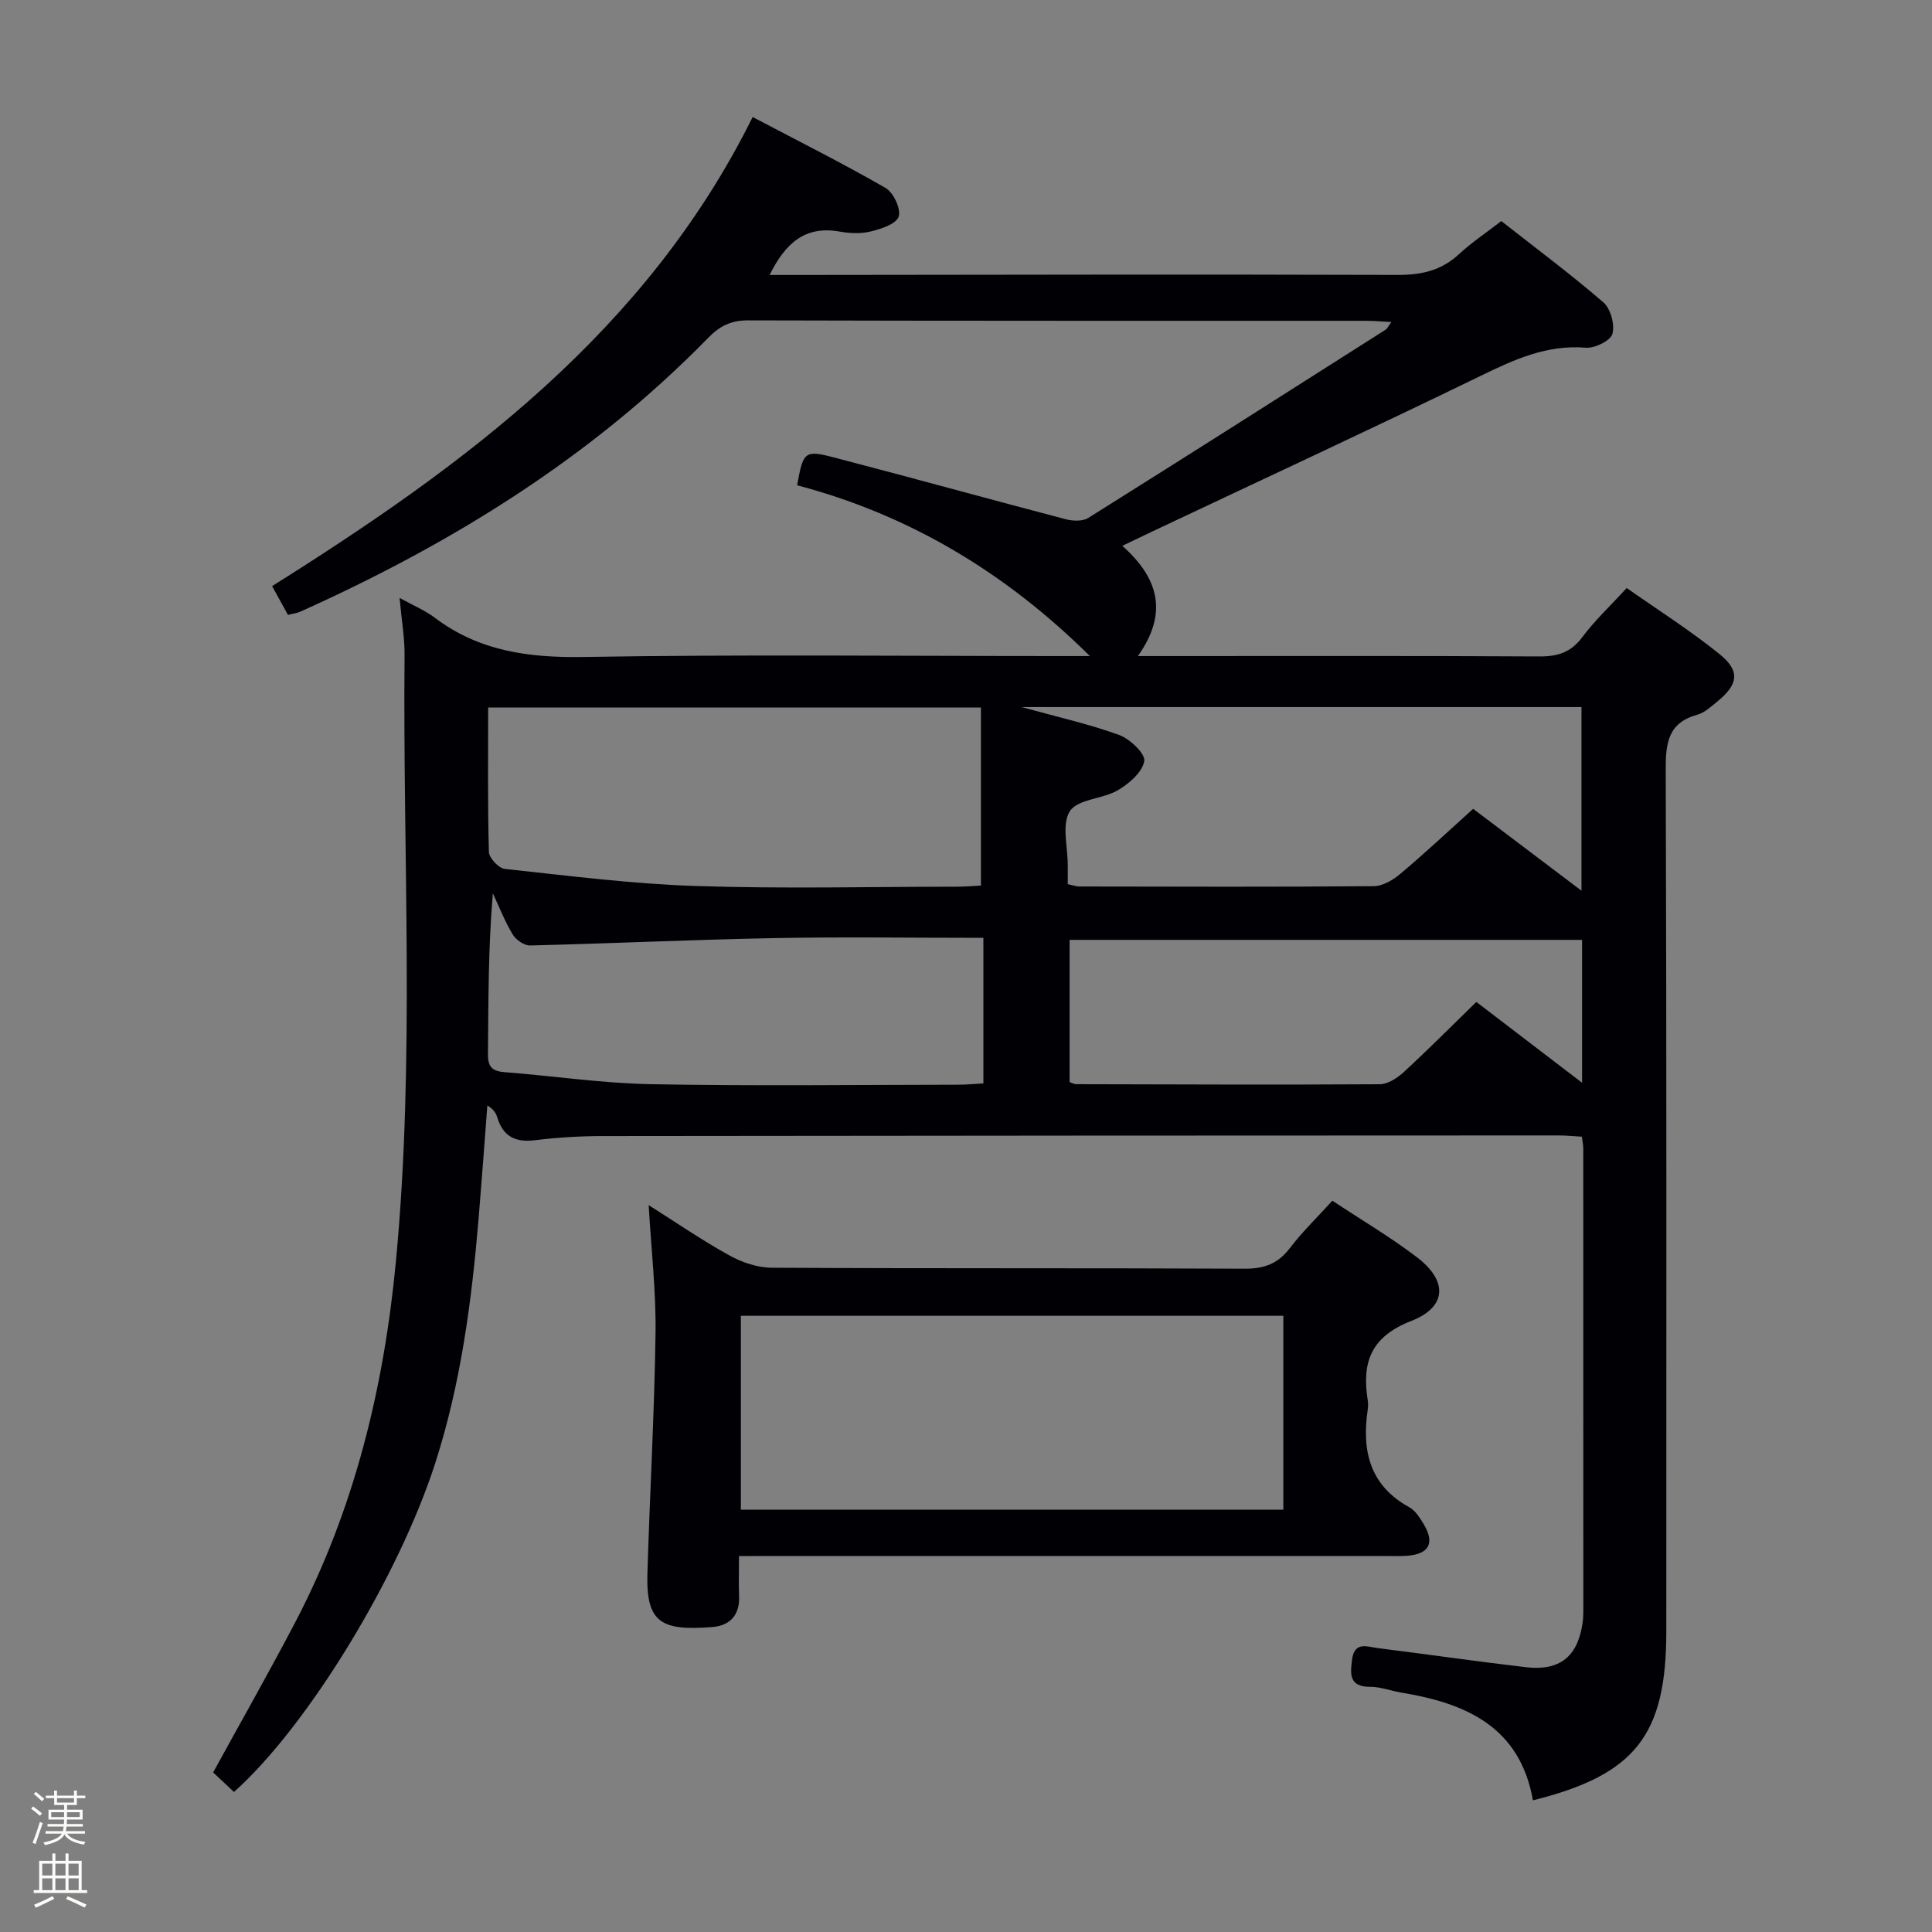 <svg enable-background="new 0 0 400 400" viewBox="0 0 400 400" xmlns="http://www.w3.org/2000/svg"><rect x="0" y="0" width="400" height="400" fill="#808080" stroke="none"/><path d="m6.44 374.46.42-.45c.65.47 1.27.95 1.85 1.44l-.45.49c-.65-.56-1.25-1.06-1.82-1.48m.93 7.33-.63-.26c.55-1.36 1.05-2.8 1.52-4.33.19.1.38.19.59.27-.46 1.29-.95 2.73-1.48 4.32m-.38-10.38.44-.42c.43.34 1.01.82 1.74 1.44l-.49.49c-.53-.51-1.09-1.01-1.69-1.51m2.5.35h1.72v-1.04h.59v1.04h3.52v-1.04h.59v1.04h1.75v.53h-1.75v1.42h-2.03v.97h3.22v2.03h-3.24c0 .35-.01.66-.03.93h3.32v.53h-3.37c-.03.27-.08.58-.15.94h3.96v.53h-3.71c.67.92 1.93 1.48 3.79 1.68-.13.24-.23.44-.29.59-2.13-.38-3.48-1.08-4.04-2.12-.43.97-1.77 1.72-4.03 2.23-.09-.19-.2-.37-.33-.55 2.1-.42 3.37-1.03 3.81-1.83h-3.36v-.53h3.58c.08-.29.13-.61.16-.94h-3.33v-.53h3.39c.02-.27.04-.58.04-.93h-3.23v-2.03h3.25v-.97h-2.07v-1.42h-1.73zm1.12 3.44v1h2.65c.01-.3.02-.44.01-.4v-.25-.35zm1.19-2h3.52v-.91h-3.52zm4.71 2h-2.63v.59c0 .15-.01.28-.01.4h2.64z" fill="#fcfbfa"/><path d="m13.56 383.74h.63v1.52h2.72v6.07h1.13v.6h-11.06v-.6h1.13v-6.07h2.73v-1.52h.63v1.52h2.1v-1.52zm-2.69 8.83.38.56c-1.24.63-2.53 1.25-3.85 1.85-.1-.21-.21-.42-.34-.63 1.36-.55 2.63-1.15 3.81-1.78m-2.13-4.27h2.1v-2.45h-2.1zm0 3.04h2.1v-2.46h-2.1zm2.72-3.04h2.1v-2.45h-2.1zm0 3.04h2.1v-2.46h-2.1zm6.07 3.6c-1.41-.71-2.7-1.3-3.86-1.78l.35-.56c1.45.62 2.75 1.19 3.88 1.72zm-1.25-9.09h-2.1v2.45h2.1zm-2.09 5.49h2.1v-2.46h-2.1z" fill="#fcfbfa"/><g fill="#010105"><path d="m82.73 123.79c2.96 1.64 5.29 2.59 7.23 4.06 9.22 6.99 19.55 8.36 30.93 8.17 32.82-.55 65.65-.19 98.48-.19h6.28c-17.61-17.43-37.52-29.26-60.61-35.36 1.25-6.96 1.53-7.35 7.62-5.76 16.03 4.17 32 8.6 48.03 12.8 1.44.38 3.47.45 4.63-.28 20.57-12.89 41.05-25.93 61.54-38.96.36-.23.56-.72 1.21-1.6-2.03-.1-3.64-.25-5.24-.25-42.66-.01-85.32.03-127.98-.09-3.5-.01-5.85 1.18-8.21 3.6-24.19 24.76-53.06 42.6-84.42 56.69-.73.33-1.56.42-2.6.69-1-1.82-1.94-3.53-3.28-5.96 39.94-25.1 77.47-52.72 99.49-97.12 9.49 4.99 18.66 9.59 27.53 14.69 1.63.94 3.22 4.37 2.7 5.93-.52 1.54-3.65 2.55-5.81 3.08-2.04.5-4.36.38-6.46.01-7.1-1.25-11.18 2.38-14.45 8.99h5.5c41.49-.04 82.99-.15 124.48-.01 4.94.02 9.03-.88 12.7-4.26 2.66-2.46 5.72-4.5 8.81-6.89 7.15 5.62 14.36 10.98 21.13 16.83 1.51 1.3 2.41 4.63 1.87 6.54-.4 1.41-3.66 3-5.52 2.85-8.03-.66-14.75 2.42-21.72 5.81-22.55 10.97-45.32 21.51-68 32.23-1.91.9-3.81 1.82-6.23 2.98 7.43 6.58 9.62 13.82 3.23 22.82h6.13c25.66 0 51.33-.07 76.99.08 3.81.02 6.54-.84 8.9-4.01 2.57-3.45 5.77-6.43 9.18-10.16 6.4 4.5 13.11 8.75 19.25 13.71 4.29 3.46 3.84 6.28-.46 9.77-1.29 1.04-2.62 2.32-4.14 2.74-6.04 1.67-6.59 5.79-6.57 11.33.2 59.49.12 118.98.12 178.47 0 21.54-6.44 29.7-27.61 34.98-2.71-15.29-13.93-20.12-27.33-22.32-2.12-.35-4.23-1.19-6.34-1.18-4.39.01-4.18-2.56-3.78-5.65.5-3.84 3.18-2.64 5.32-2.37 10.21 1.28 20.39 2.75 30.61 3.95 7.02.83 10.72-2.12 11.77-8.98.13-.82.18-1.66.18-2.49.01-32 0-63.99-.01-95.99 0-.64-.16-1.29-.3-2.37-1.65-.09-3.25-.26-4.85-.26-65.99.02-131.98.04-197.97.13-4.65.01-9.32.29-13.93.86-4.07.5-6.61-.79-7.8-4.74-.27-.9-.82-1.72-2.05-2.45-.59 7.72-1.15 15.45-1.79 23.17-1.44 17.23-3.67 34.32-9 50.88-7.57 23.52-26.41 54.47-41.67 68.08-1.42-1.33-2.85-2.68-4.31-4.05 5.73-10.46 11.54-20.67 16.99-31.07 12.27-23.44 18.38-48.65 20.86-74.84 3.95-41.73 1.39-83.55 1.78-125.32.04-3.63-.61-7.27-1.03-11.94zm120.36 22.7c-34.42 0-68.11 0-102.02 0 0 10.25-.12 20.07.15 29.89.03 1.25 2.04 3.39 3.3 3.52 13.19 1.42 26.4 3.11 39.64 3.54 17.98.59 35.99.15 53.98.14 1.78 0 3.56-.16 4.95-.23 0-12.61 0-24.67 0-36.86zm17.98 36.57c1.15.24 1.78.48 2.42.48 20.33.03 40.66.11 60.98-.07 1.88-.02 4.03-1.34 5.56-2.64 5.06-4.26 9.89-8.79 14.97-13.37 7.52 5.69 14.73 11.13 22.43 16.95 0-13.3 0-25.66 0-38.02-38.5 0-76.61 0-115.92 0 7.56 2.09 14.03 3.53 20.21 5.78 2.23.82 5.46 3.9 5.19 5.41-.41 2.3-3.15 4.67-5.47 6.03-3.16 1.84-8.31 1.82-9.93 4.33-1.75 2.7-.43 7.4-.44 11.23-.01 1.15 0 2.31 0 3.89zm-17.47 11.11c-14.89 0-29.2-.22-43.5.06-16.79.32-33.56 1.11-50.35 1.52-1.21.03-2.92-1.15-3.59-2.26-1.63-2.69-2.78-5.67-4.12-8.54-.97 11.4-.91 22.38-1.01 33.37-.03 2.59.93 3.47 3.44 3.66 10.1.78 20.17 2.3 30.27 2.49 21.16.4 42.33.13 63.49.11 1.77 0 3.55-.17 5.37-.27 0-10.17 0-19.79 0-30.14zm123.95.42c-35.83 0-71.02 0-106.1 0v29.44c.69.24.99.44 1.3.44 20.97.05 41.94.14 62.91.01 1.7-.01 3.67-1.31 5.02-2.56 5.09-4.69 9.97-9.6 14.98-14.48 7.44 5.69 14.44 11.04 21.89 16.73 0-10.51 0-19.95 0-29.58z"/><path d="m153 322.17c0 3.11-.08 5.73.02 8.34.15 3.92-1.94 6.07-5.53 6.35-10.52.82-13.75-.83-13.45-11.02.49-16.61 1.45-33.21 1.68-49.83.12-8.59-.88-17.19-1.42-26.5 5.78 3.65 11.09 7.31 16.71 10.41 2.62 1.45 5.83 2.54 8.78 2.55 32.64.18 65.28.04 97.92.2 4.05.02 6.89-1.04 9.35-4.27 2.59-3.4 5.7-6.4 8.79-9.81 6 3.98 12.02 7.52 17.54 11.73 6.37 4.86 6.22 10.28-1.21 13.17-8.37 3.26-10.25 8.59-9.01 16.39.1.65.1 1.34 0 1.99-1.25 8.5.4 15.69 8.63 20.2 1.22.67 2.12 2.12 2.89 3.37 2.45 3.99 1.24 6.32-3.38 6.67-1.49.11-3 .04-4.49.04-42.47 0-84.93 0-127.4 0-1.96.02-3.92.02-6.42.02zm.39-49.75v40.14h112.31c0-13.48 0-26.69 0-40.14-37.52 0-74.75 0-112.31 0z"/></g></svg>